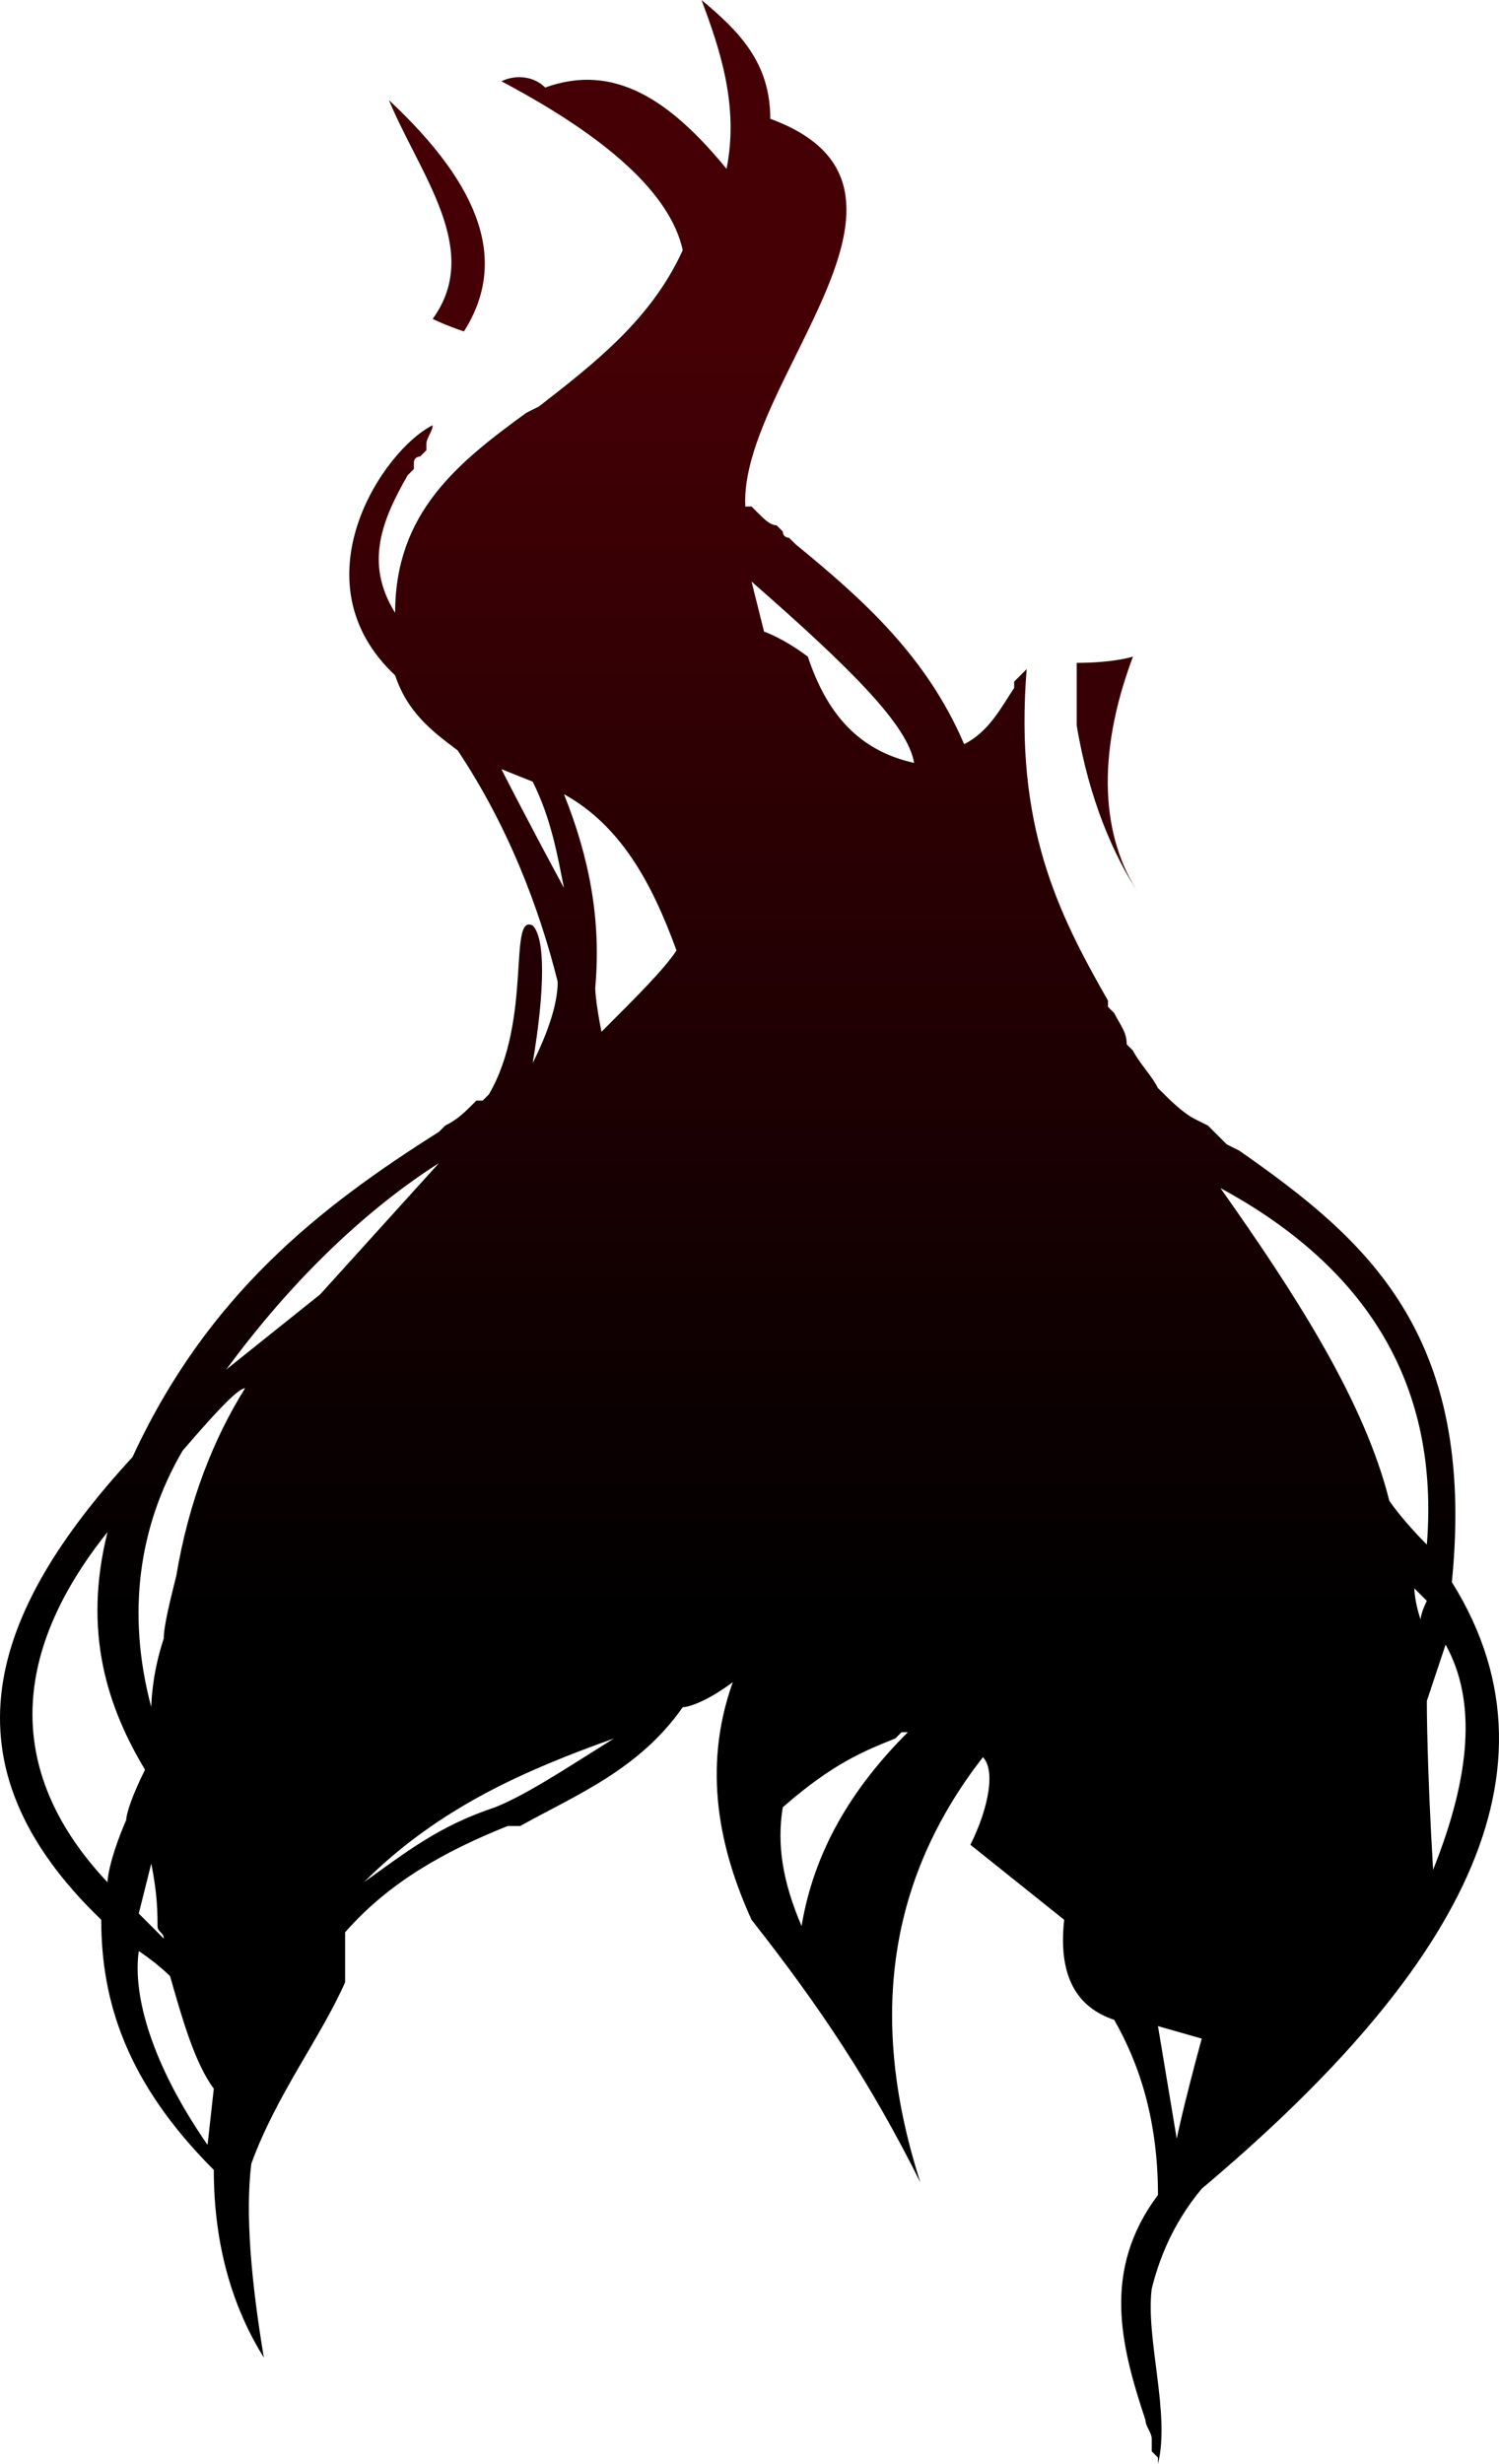 <?xml version="1.0" encoding="UTF-8" standalone="no"?>
<svg
   width="239.733"
   height="394"
   viewBox="0 0 239.733 394"
   version="1.1"
   id="svg13"
   sodipodi:docname="cb-layer-0187.svg"
   xmlns:inkscape="http://www.inkscape.org/namespaces/inkscape"
   xmlns:sodipodi="http://sodipodi.sourceforge.net/DTD/sodipodi-0.dtd"
   xmlns="http://www.w3.org/2000/svg"
   xmlns:svg="http://www.w3.org/2000/svg">
  <sodipodi:namedview
     id="namedview15"
     pagecolor="#ffffff"
     bordercolor="#666666"
     borderopacity="1.0"
     inkscape:pageshadow="2"
     inkscape:pageopacity="0.0"
     inkscape:pagecheckerboard="0" />
  <defs
     id="defs7">
    <linearGradient
       x1="153.42"
       y1="43.027"
       x2="153.42"
       y2="202.841"
       id="id-37439"
       gradientTransform="scale(0.78,1.282)"
       gradientUnits="userSpaceOnUse">
      <stop
         stop-color="#440005"
         offset="0%"
         id="stop2" />
      <stop
         stop-color="#000000"
         offset="100%"
         id="stop4" />
    </linearGradient>
  </defs>
  <g
     transform="translate(0.193)"
     id="id-37440">
    <path
       d="m 112,0 c 6,5 11,10 11,19 30,11 -5,42 -4,62 h 1 v 0 l 1,1 c 1,1 2,2 3,2 l 1,1 c 0,1 1,1 1,1 l 1,1 c 11,9 21,18 27,32 4,-2 6,-6 8,-9 v -1 c 1,-1 1,-1 2,-2 -2,25 5,39 13,53 v 1 0 l 1,1 c 1,2 2,3 2,5 l 1,1 c 1,2 3,4 4,6 2,2 4,4 6,5 l 2,1 c 1,1 2,2 3,3 l 2,1 c 20,14 38,29 34,69 20,32 -2,65 -40,97 -5,6 -7,12 -8,16 -1,8 3,20 1,28 0,0 0,0 0,-1 v 0 0 l -1,-1 c 0,0 0,-1 0,-1 v -1 c 0,-1 -1,-2 -1,-3 v 0 c -4,-12 -7,-24 2,-36 0,-12 -3,-21 -7,-28 -6,-2 -9,-7 -8,-16 -10,-8 -15,-12 -15,-12 3,-6 4,-12 2,-14 -14,18 -19,40 -10,68 -8,-16 -16,-28 -27,-42 -5,-11 -8,-24 -3,-38 -4,3 -7,4 -8,4 v 0 c 0,0 0,0 0,0 -7,10 -17,14 -26,19 h -2 c -10,4 -19,9 -26,17 0,5 0,8 0,8 -4,9 -11,18 -15,29 -1,8 0,19 2,31 -5,-8 -8,-18 -8,-30 C 20,333 16,320 16,307 -10,282 -2,258 21,233 33,207 51,193 70,181 l 1,-1 c 2,-1 3,-2 5,-4 h 1 c 1,-1 1,-1 1,-1 7,-12 3,-29 7,-27 2,2 2,10 0,22 2,-4 4,-9 4,-13 -3,-12 -8,-25 -16,-37 -4,-3 -8,-6 -10,-12 -16,-15 -2,-36 6,-40 0,1 -1,2 -1,3 v 1 0 l -1,1 c 0,0 -1,0 -1,1 v 0 0 1 0 l -1,1 C 61,83 58,90 63,98 63,82 73,74 84,66 l 2,-1 c 9,-7 18,-14 23,-25 -2,-9 -12,-18 -29,-27 2,-1 5,-1 7,1 11,-4 20,2 29,13 2,-10 -1,-19 -4,-27 z M 22,312 c -1,7 2,18 11,31 v 0 l 1,-9 c -3,-4 -5,-11 -7,-18 0,0 -2,-2 -5,-4 z m 163,12 c 0,0 1,6 3,18 0,0 1,-5 4,-16 v 0 z m -161,-26 -2,8 c 0,0 1,1 4,4 0,0 0,0 0,0 v 0 c 0,-1 -1,-1 -1,-2 v 0 c 0,-2 0,-5 -1,-10 z m 121,-21 c 0,0 -1,0 -1,0 l -1,1 v 0 0 c -5,2 -10,4 -18,11 -1,6 0,12 3,19 2,-12 8,-22 17,-31 z M 17,245 c -16,20 -16,39 0,56 0,0 0,-3 3,-10 0,-1 1,-4 3,-8 -6,-10 -10,-22 -6,-38 z m 81,33 c -14,5 -28,11 -40,23 7,-5 12,-9 21,-12 5,-2 11,-6 19,-11 z m 133,-15 -3,9 c 0,0 0,0 0,0 v 0 c 0,1 0,10 1,27 6,-15 7,-27 2,-36 z M 39,222 v 0 c -1,0 -4,3 -10,10 -7,12 -9,26 -5,41 0,0 0,-5 2,-11 0,-2 1,-6 2,-10 2,-12 6,-22 11,-30 z m 187,32 c 0,0 0,2 1,5 0,0 0,-1 1,-3 v 0 z m -31,-64 c 12,17 23,34 27,50 0,0 2,3 6,7 2,-25 -9,-44 -33,-57 z M 70,186 c -11,7 -23,18 -34,33 0,0 5,-4 15,-12 v 0 z m 20,-59 c 4,10 6,20 5,31 0,0 0,2 1,7 6,-6 10,-10 12,-13 -4,-11 -9,-20 -18,-25 z m -10,-4 c 0,0 3,6 10,19 -1,-5 -2,-11 -5,-17 v 0 z m 40,-30 2,8 c 0,0 3,1 7,4 3,9 8,15 17,17 -1,-6 -10,-15 -26,-29 z"
       fill="url(#id-37439)"
       id="id-37441"
       style="fill:url(#id-37439)" />
    <path
       d="m 172,106 c 6,0 9,-1 9,-1 -6,16 -5,29 1,38 -4,-6 -8,-15 -10,-27 0,-7 0,-10 0,-10 z"
       fill="#370004"
       id="id-37442" />
    <path
       d="M 74,53 C 71,52 69,51 69,51 77,40 67,28 62,16 77,30 81,42 74,53 Z"
       fill="#440005"
       id="id-37443" />
  </g>
</svg>
